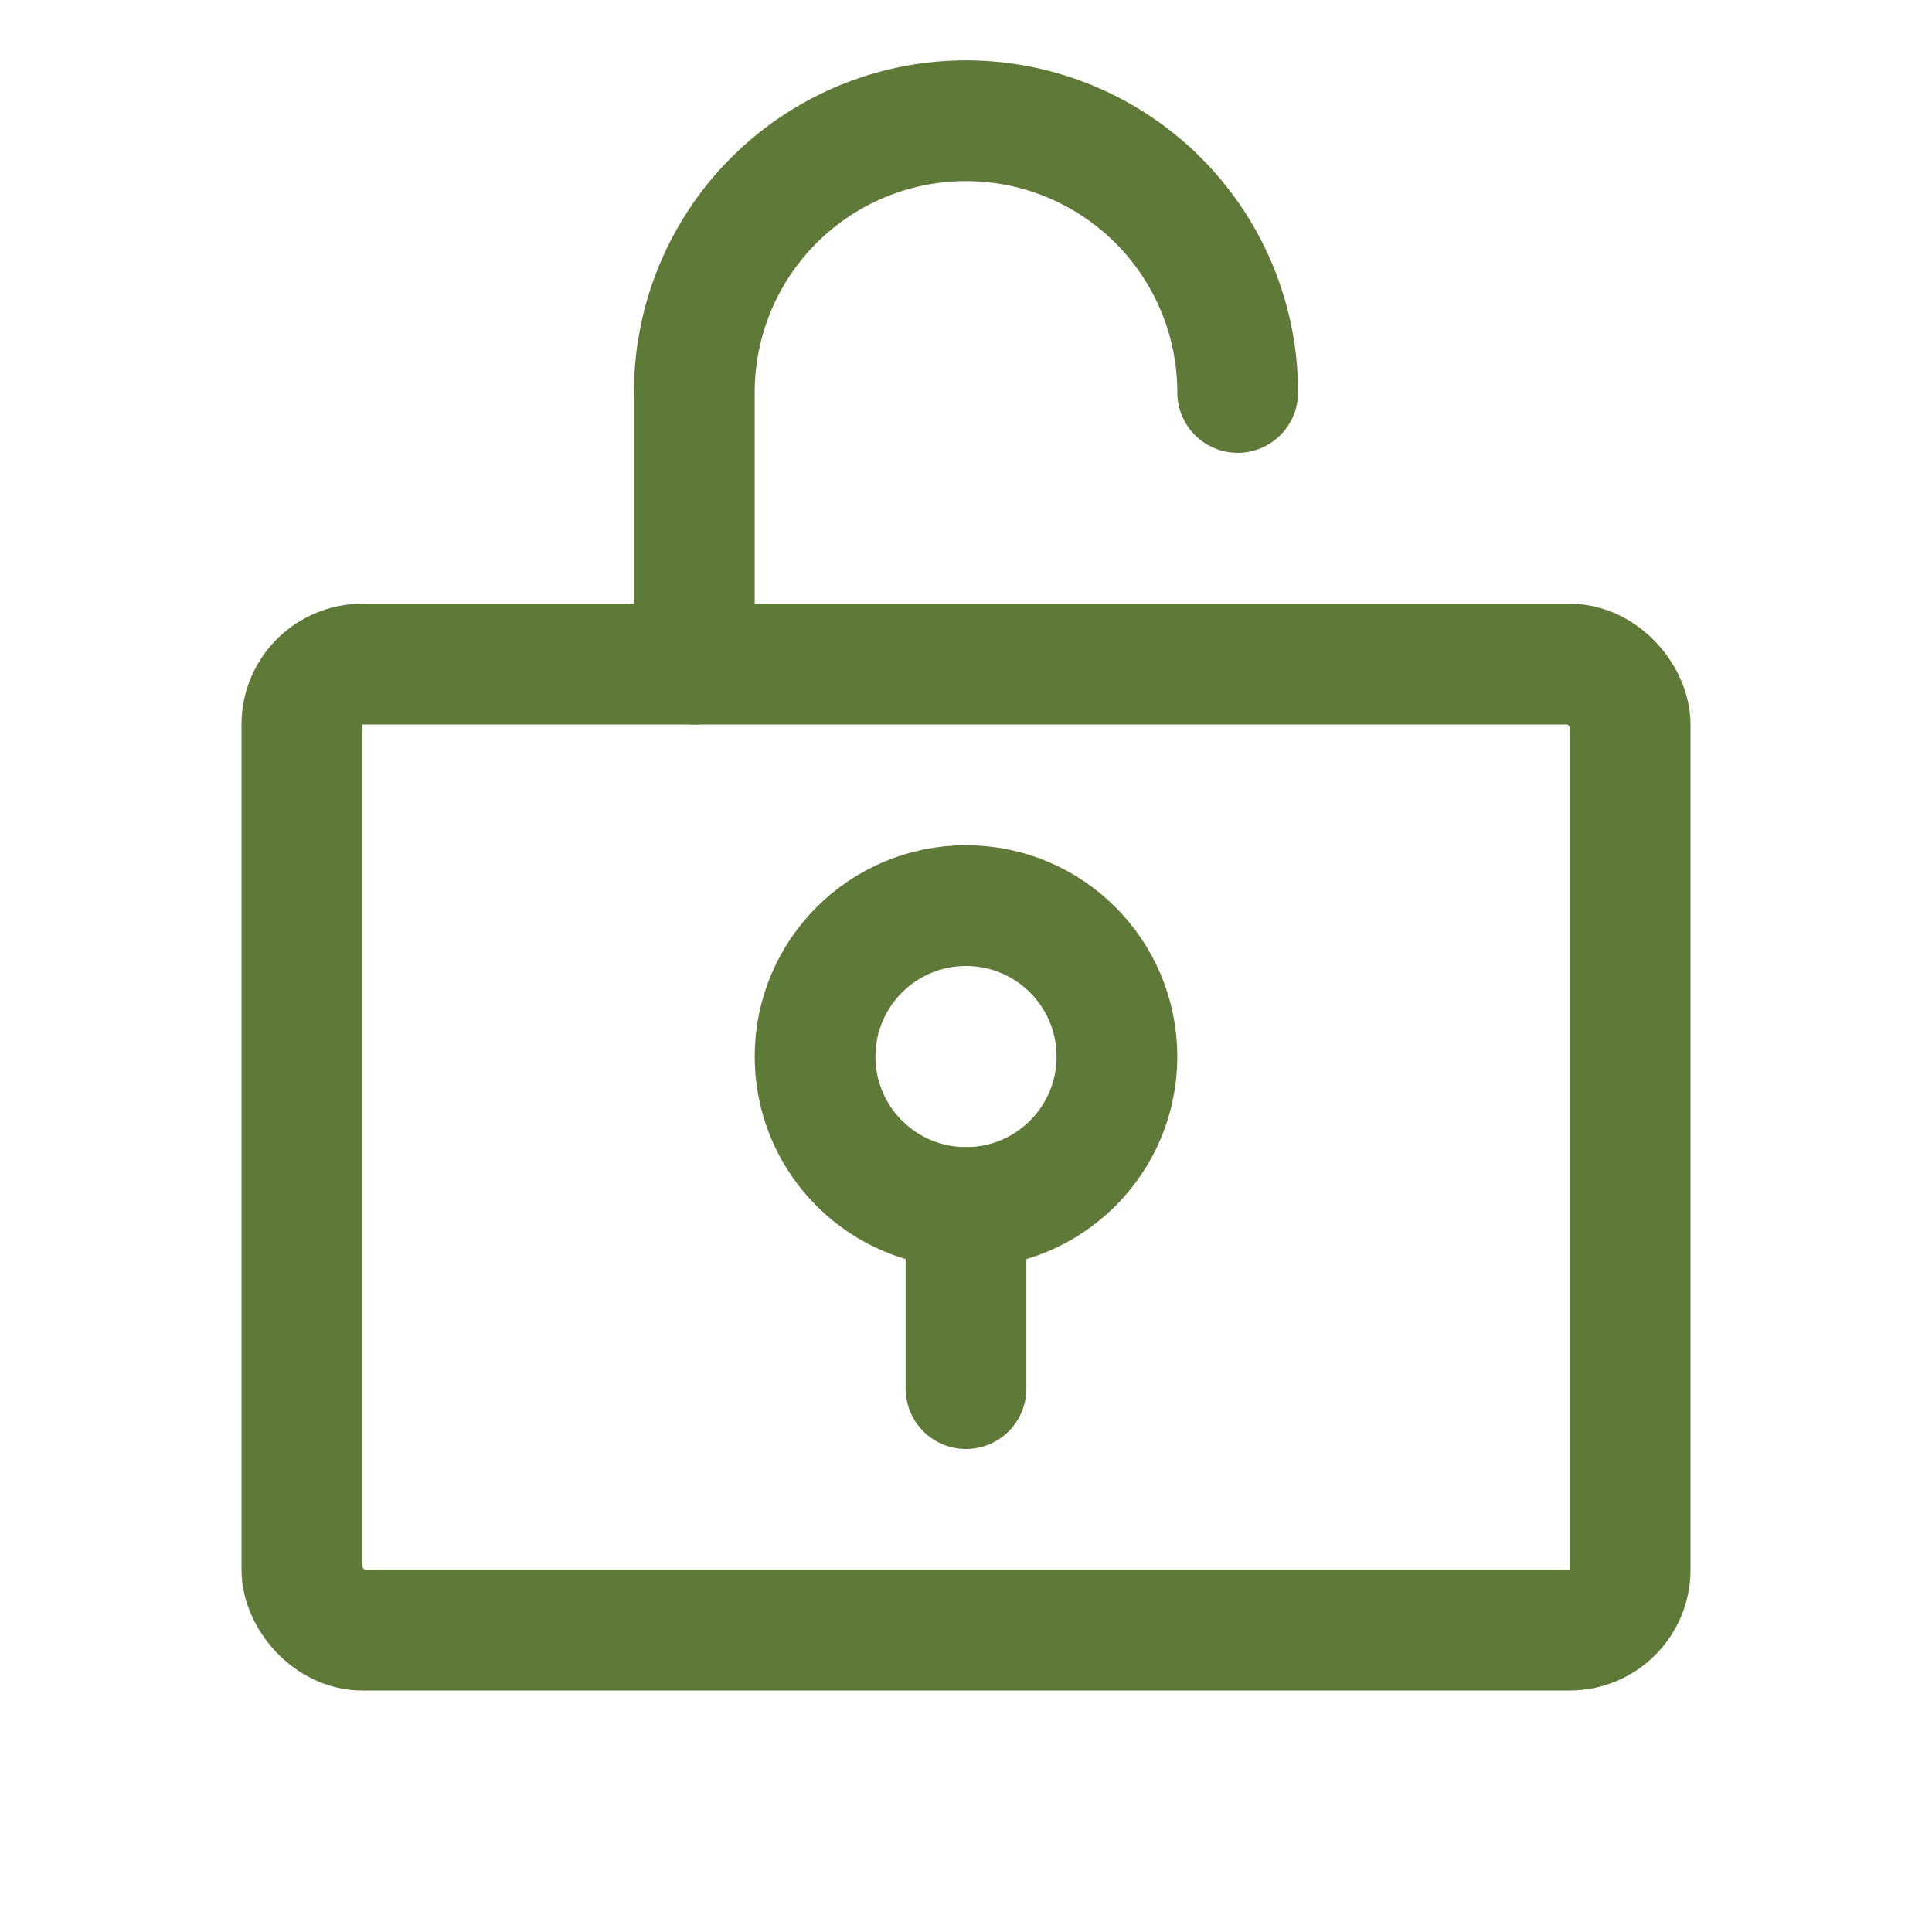 <?xml version="1.0" encoding="UTF-8" standalone="no"?>
<svg
   viewBox="0 0 256 256"
   version="1.1"
   id="svg12"
   sodipodi:docname="lock-key-open.svg"
   inkscape:version="1.2.1 (9c6d41e410, 2022-07-14)"
   xmlns:inkscape="http://www.inkscape.org/namespaces/inkscape"
   xmlns:sodipodi="http://sodipodi.sourceforge.net/DTD/sodipodi-0.dtd"
   xmlns="http://www.w3.org/2000/svg"
   xmlns:svg="http://www.w3.org/2000/svg">
  <defs
     id="defs16" />
  <sodipodi:namedview
     id="namedview14"
     pagecolor="#505050"
     bordercolor="#eeeeee"
     borderopacity="1"
     inkscape:showpageshadow="0"
     inkscape:pageopacity="0"
     inkscape:pagecheckerboard="0"
     inkscape:deskcolor="#505050"
     showgrid="false"
     inkscape:zoom="3.2148438"
     inkscape:cx="101.8712"
     inkscape:cy="128.15553"
     inkscape:window-width="1920"
     inkscape:window-height="1001"
     inkscape:window-x="-7"
     inkscape:window-y="-7"
     inkscape:window-maximized="1"
     inkscape:current-layer="svg12" />
  <rect
     width="256"
     height="256"
     fill="none"
     id="rect2" />
  <circle
     cx="128"
     cy="140"
     r="20"
     fill="none"
     stroke="#000"
     stroke-linecap="round"
     stroke-linejoin="round"
     stroke-width="16"
     id="circle4"
     style="stroke:#5f7938;stroke-opacity:1" />
  <line
     x1="128"
     y1="160"
     x2="128"
     y2="184"
     fill="none"
     stroke="#000"
     stroke-linecap="round"
     stroke-linejoin="round"
     stroke-width="16"
     id="line6"
     style="stroke:#5f7938;stroke-opacity:1" />
  <rect
     x="40"
     y="88"
     width="176"
     height="128"
     rx="8"
     fill="none"
     stroke="#000"
     stroke-linecap="round"
     stroke-linejoin="round"
     stroke-width="16"
     id="rect8"
     style="stroke:#5f7938;stroke-opacity:1" />
  <path
     d="M92,88V52a36,36,0,0,1,72,0"
     fill="none"
     stroke="#000"
     stroke-linecap="round"
     stroke-linejoin="round"
     stroke-width="16"
     id="path10"
     style="stroke:#5f7938;stroke-opacity:1" />
</svg>
